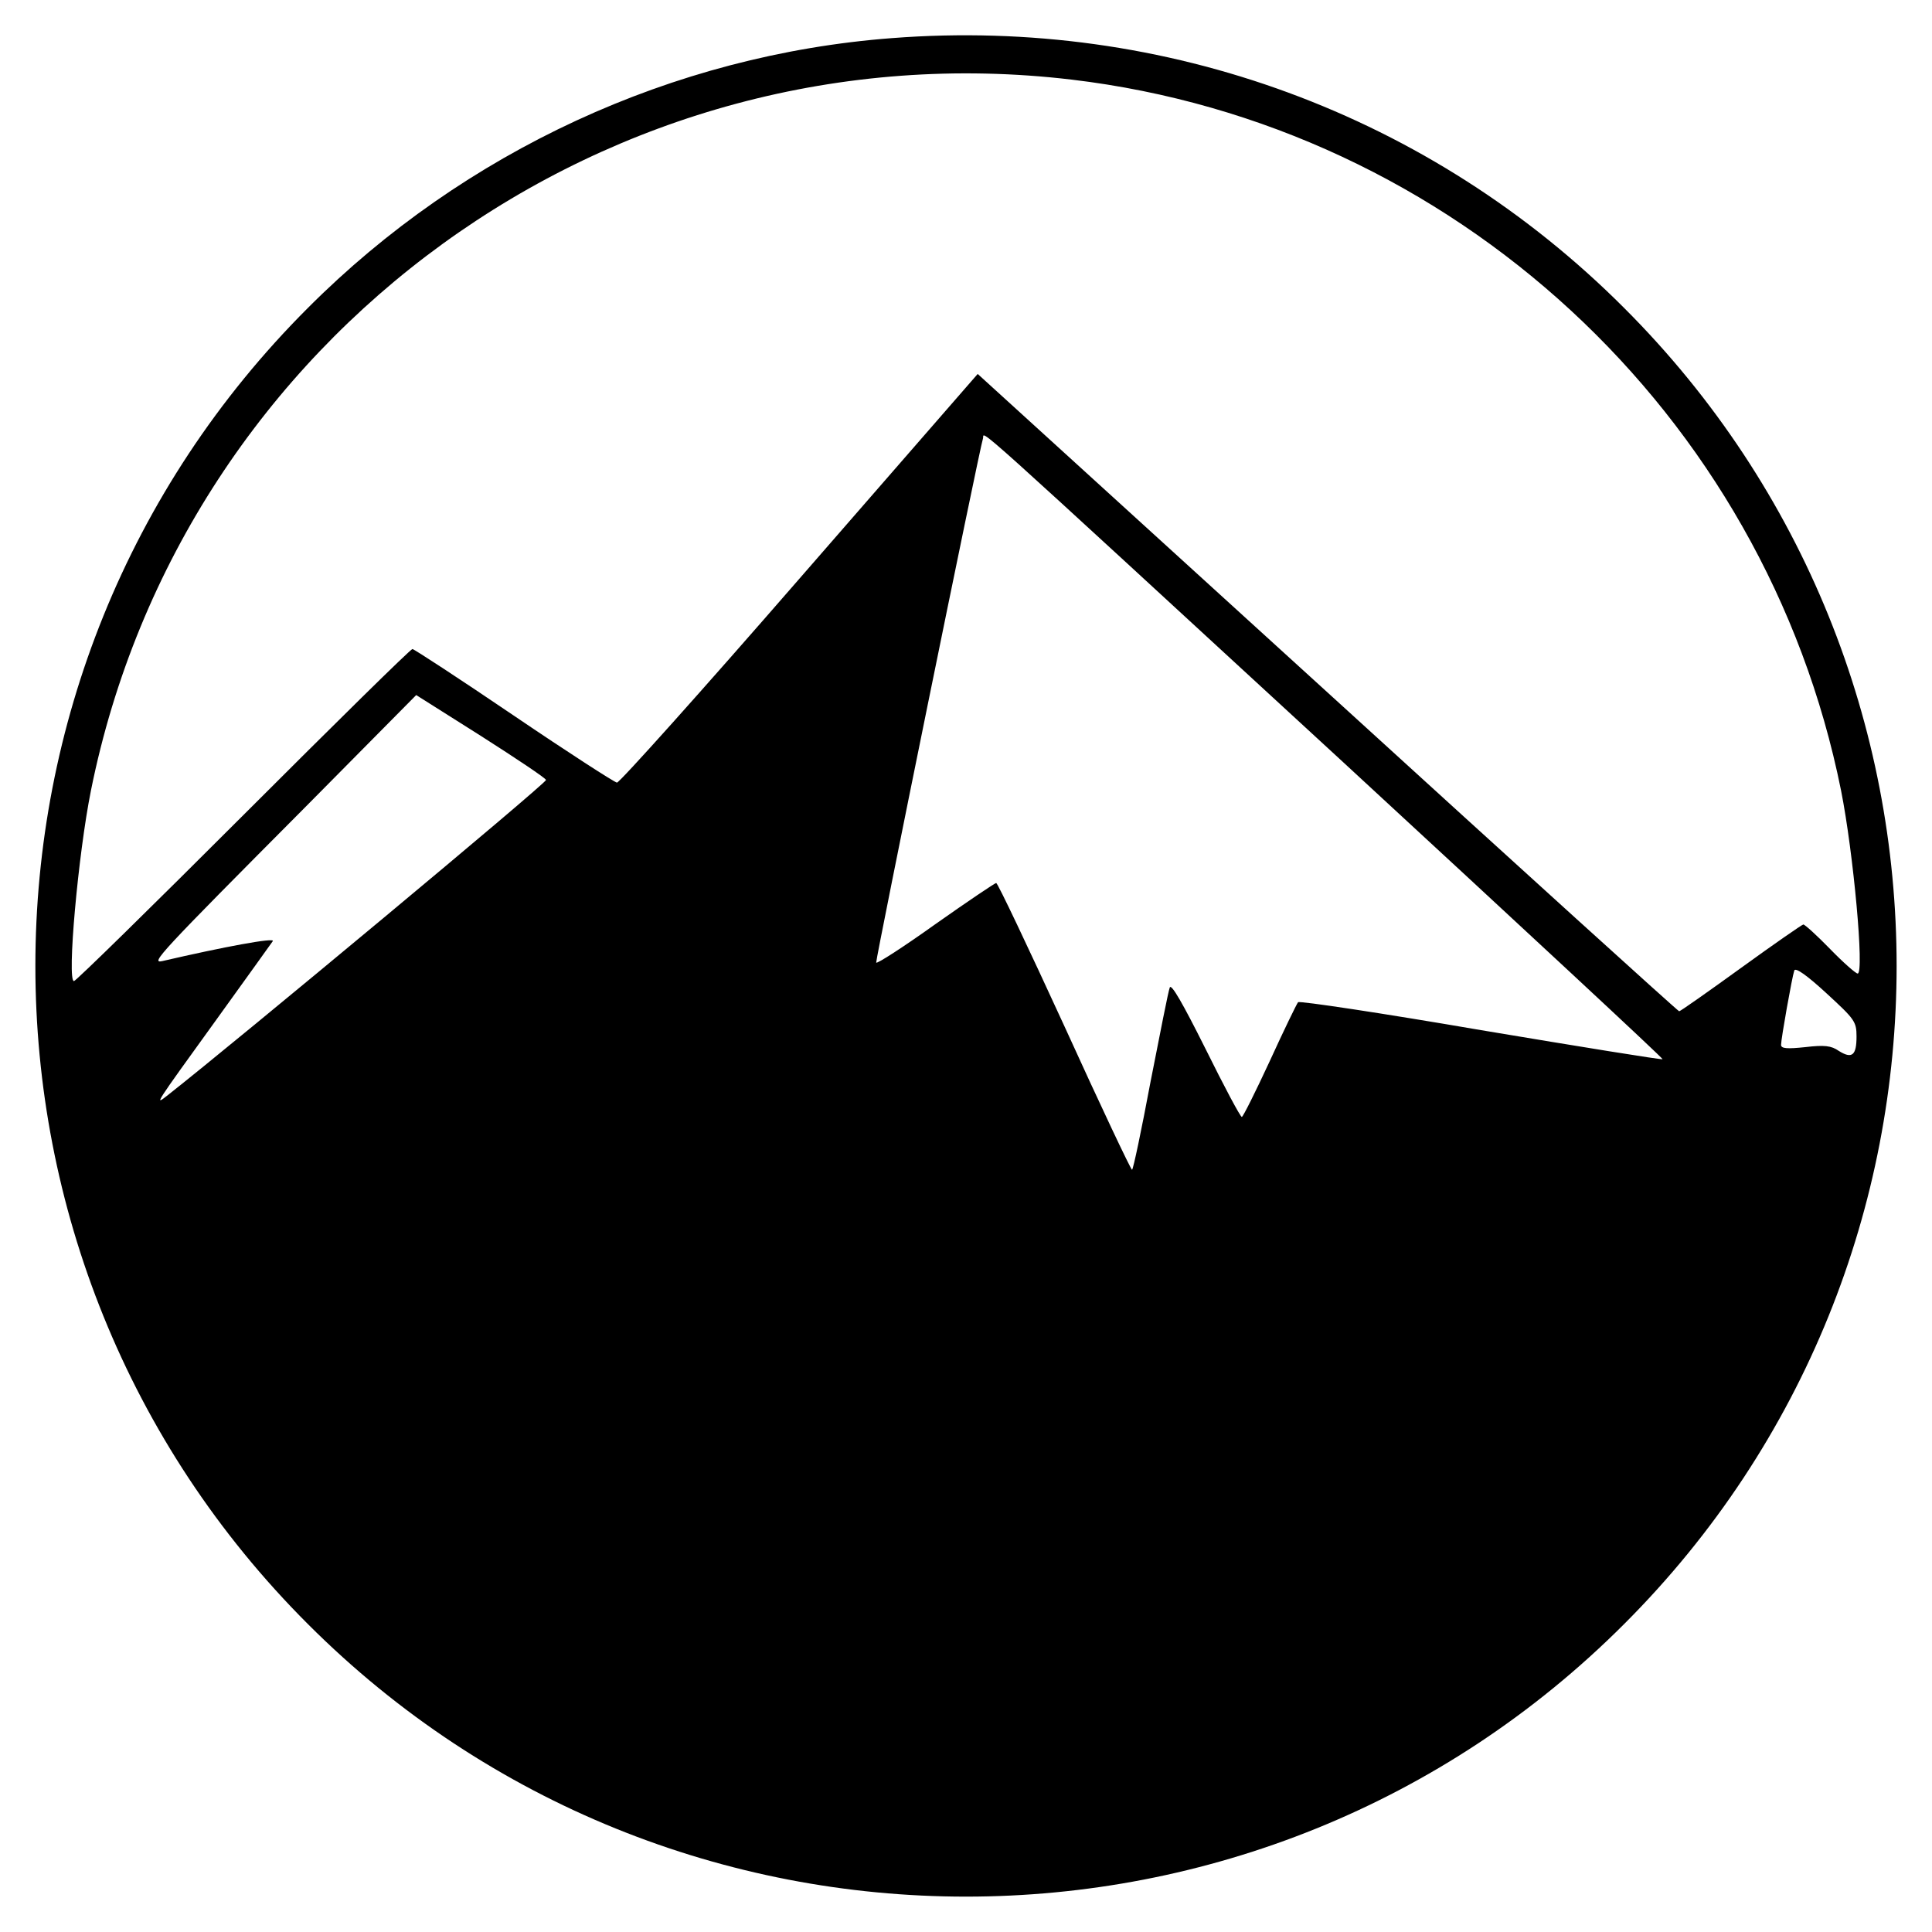 <?xml version="1.0" standalone="no"?>
<!DOCTYPE svg PUBLIC "-//W3C//DTD SVG 20010904//EN"
 "http://www.w3.org/TR/2001/REC-SVG-20010904/DTD/svg10.dtd">
<svg version="1.0" xmlns="http://www.w3.org/2000/svg"
 width="512pt" height="512pt" viewBox="0 0 512 512"
 preserveAspectRatio="xMidYMid meet">
<g transform="translate(0,512) scale(0.1,-0.1)"
fill="#000000" stroke="none">
<path d="M2364 5019 c-580 -44 -1134 -300 -1548 -715 -963 -962 -963 -2526 0
-3488 962 -963 2526 -963 3488 0 963 962 963 2526 0 3488 -511 512 -1215 771
-1940 715z m476 -110 c1011 -120 1838 -884 2039 -1884 33 -166 62 -485 44
-485 -5 0 -38 29 -73 65 -35 36 -67 65 -71 65 -3 0 -78 -52 -165 -115 -87 -63
-161 -115 -164 -115 -3 0 -422 380 -932 845 l-927 844 -472 -542 c-259 -298
-477 -541 -484 -541 -7 1 -131 81 -274 178 -143 97 -264 176 -268 176 -5 0
-206 -198 -448 -440 -242 -242 -444 -440 -449 -440 -19 0 11 336 45 505 243
1207 1377 2029 2599 1884z m724 -1813 c465 -429 844 -781 842 -783 -2 -2 -218
33 -481 77 -262 45 -481 78 -485 74 -4 -5 -38 -75 -75 -156 -38 -82 -71 -148
-74 -148 -4 0 -47 81 -96 180 -61 122 -91 174 -95 163 -4 -10 -26 -123 -51
-250 -24 -128 -46 -233 -49 -233 -3 0 -84 171 -179 380 -96 209 -177 380 -181
380 -3 0 -76 -49 -161 -109 -84 -60 -155 -106 -157 -102 -2 7 274 1363 283
1389 6 17 -72 87 959 -862z m-2117 -43 c3 -7 -820 -692 -1002 -835 -37 -29
-39 -32 130 202 77 107 144 200 148 206 6 10 -129 -15 -293 -53 -32 -7 -10 17
379 408 l294 297 171 -108 c94 -60 172 -112 173 -117z m3473 -680 c0 -50 -12
-60 -47 -38 -20 14 -38 16 -89 10 -48 -5 -64 -4 -64 6 0 16 29 179 35 197 3 9
34 -13 85 -60 75 -69 80 -75 80 -115z"/>
</g>
</svg>
